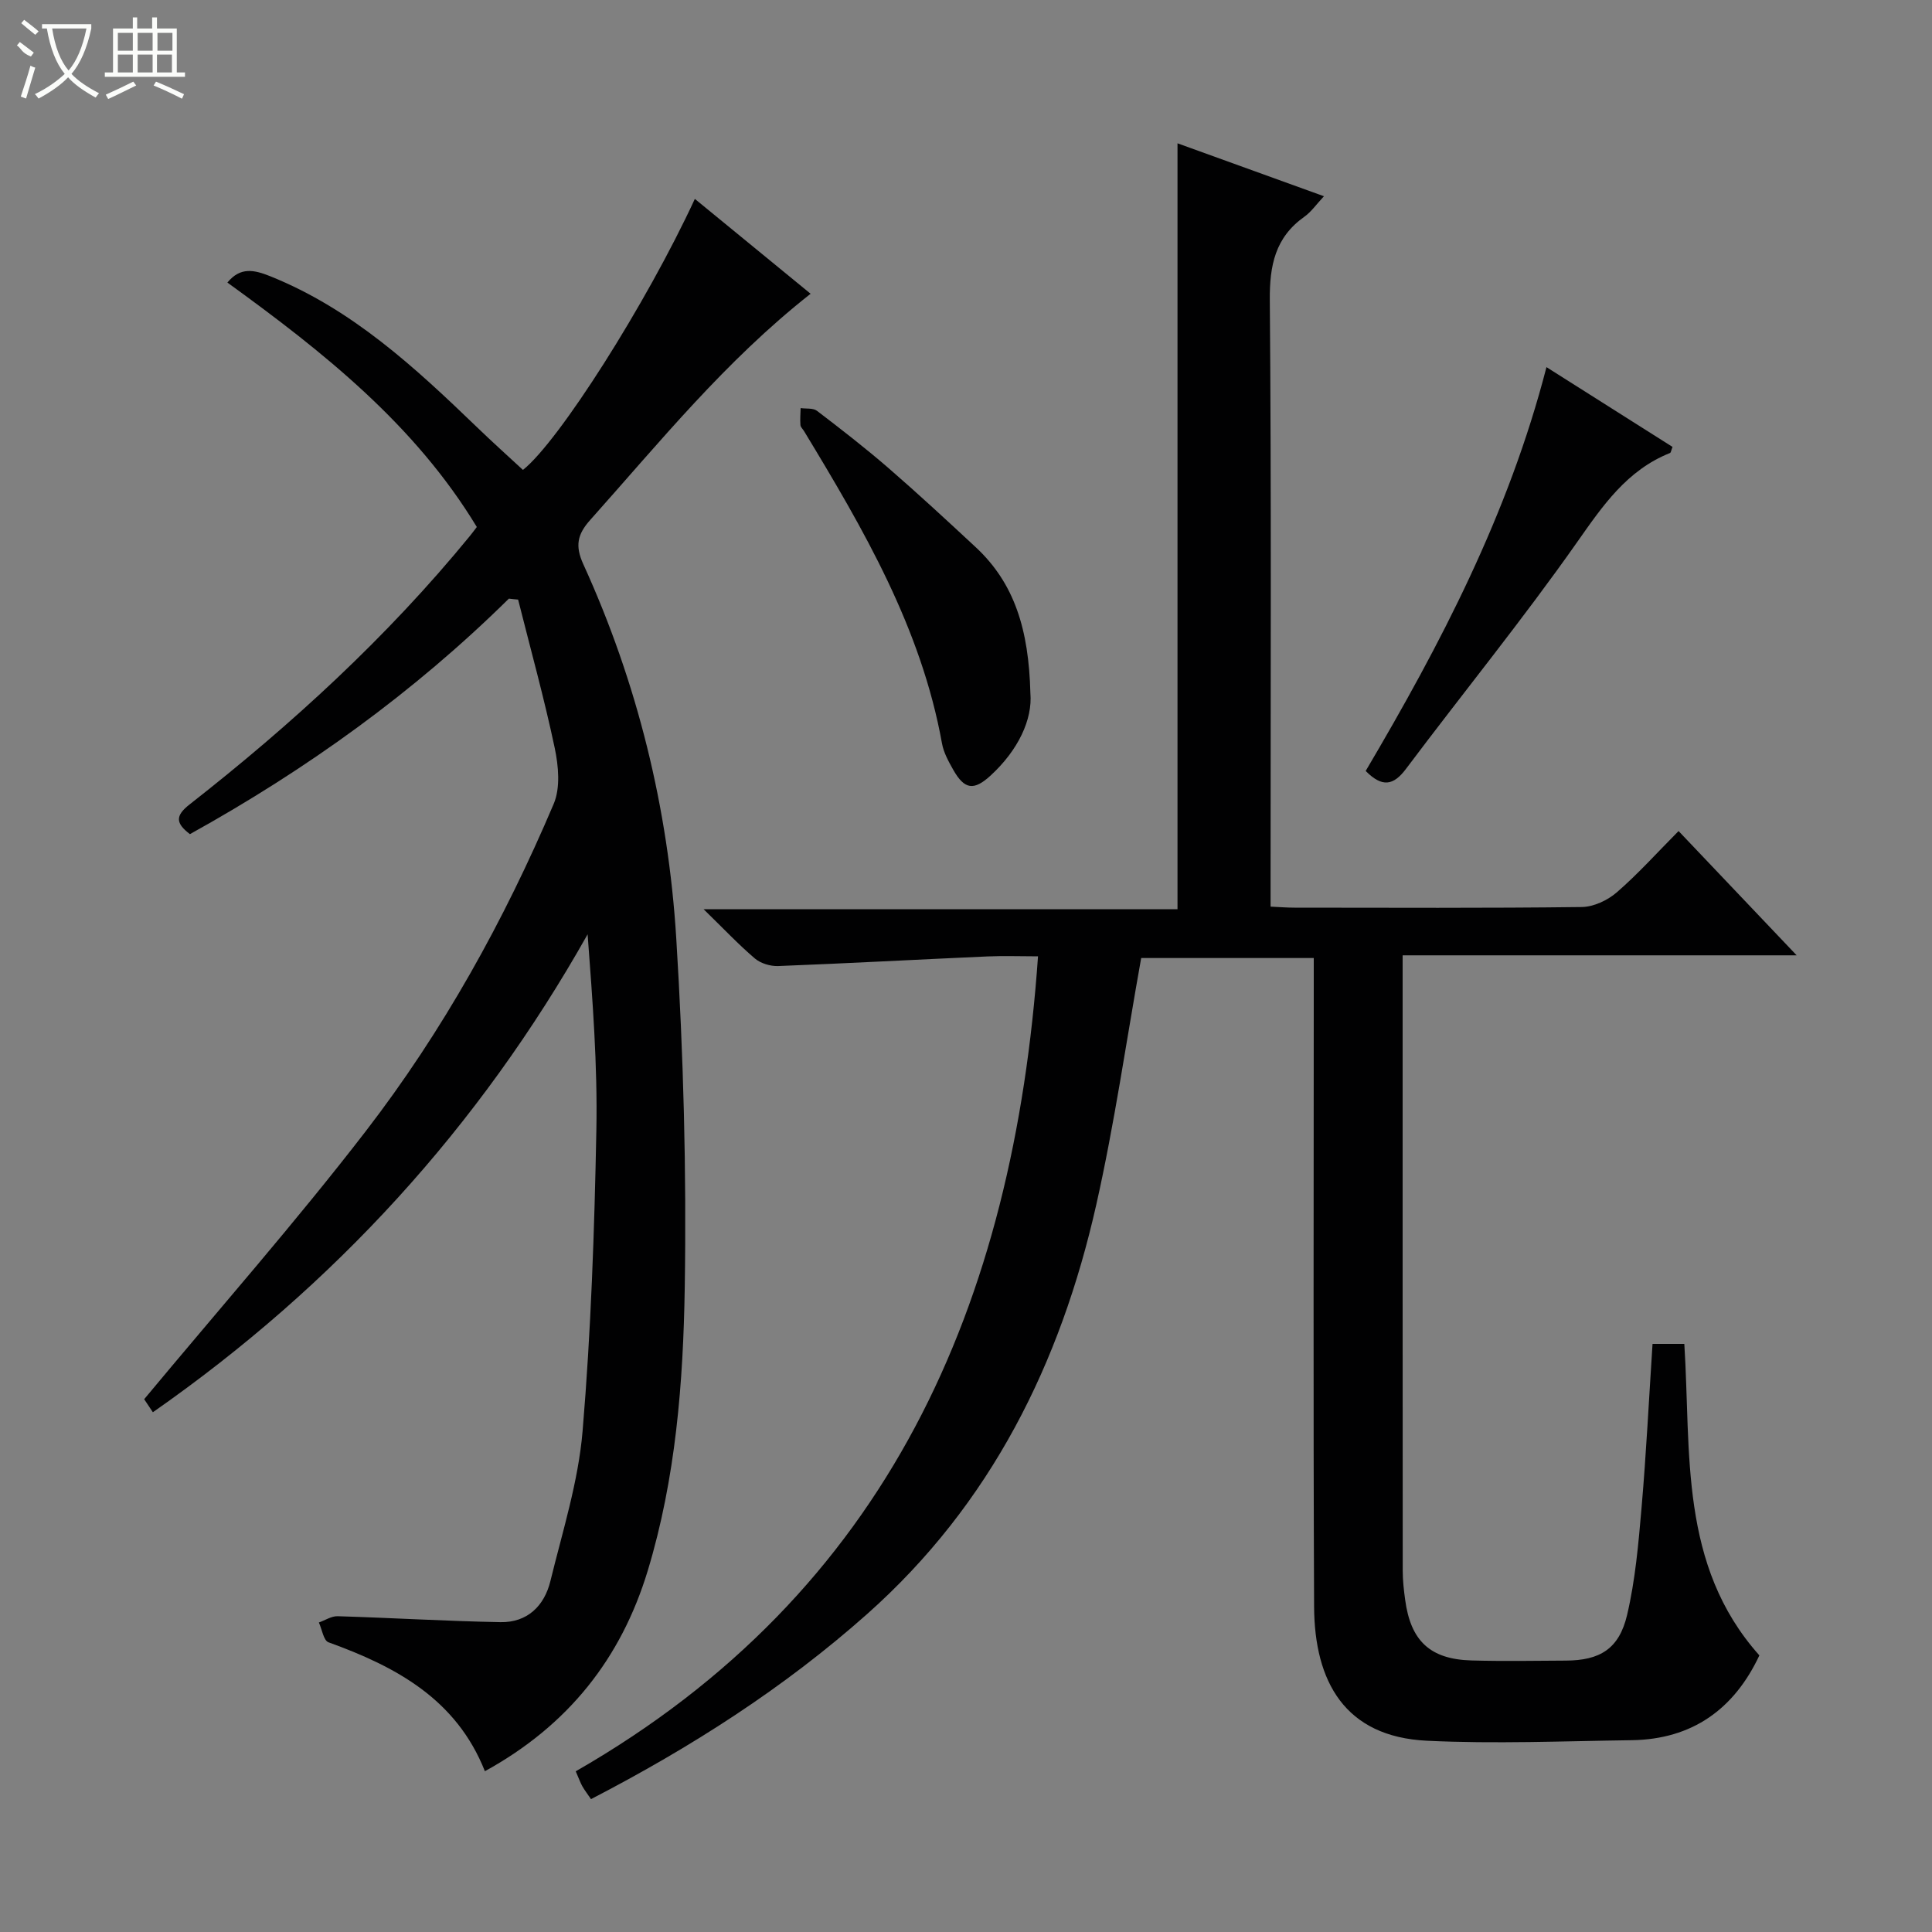 <svg enable-background="new 0 0 400 400" viewBox="0 0 400 400" xmlns="http://www.w3.org/2000/svg"><rect x="0" y="0" width="400" height="400" fill="#808080" stroke="none"/><g fill="#010102"><path d="m342.14 278.24h6.58c1.43 22.51-1.14 45.8 15.54 64.49-5.19 11.06-13.83 17.39-26.47 17.56-14.12.19-28.28.79-42.37.11-16.97-.82-23.28-12.21-23.35-27.78-.19-42.65-.07-85.31-.07-127.97 0-1.98 0-3.97 0-6.3-12.29 0-24.33 0-35.73 0-3.09 17.23-5.52 34.3-9.3 51.08-7.4 32.83-21.8 61.95-47.43 84.73-17.26 15.34-36.5 27.62-57.18 38.33-.72-1.06-1.31-1.82-1.78-2.64-.4-.71-.67-1.49-1.38-3.12 64.76-37.15 90.68-96.69 95.71-168.73-3.61 0-7.06-.13-10.49.02-14.44.64-28.87 1.43-43.31 1.99-1.6.06-3.6-.54-4.8-1.55-3.41-2.9-6.5-6.19-10.64-10.22h98.12c0-53.13 0-105.64 0-158.57 9.73 3.52 19.66 7.11 30.32 10.96-1.6 1.71-2.63 3.23-4.04 4.23-6.06 4.29-7.23 10.09-7.17 17.27.33 39.65.16 79.31.16 118.97v6.61c1.77.08 3.35.21 4.94.21 19.83.01 39.66.12 59.48-.13 2.47-.03 5.36-1.39 7.27-3.05 4.39-3.8 8.3-8.17 12.78-12.68 7.98 8.4 15.81 16.64 24.45 25.73-27.68 0-54.34 0-81.58 0v5.99c0 40.49-.01 80.98.02 121.47 0 1.98.23 3.98.5 5.95 1.14 8.55 5.18 12.34 13.75 12.58 6.49.18 13 .07 19.49.03 7.08-.03 11.06-2.41 12.72-9.48 1.69-7.2 2.34-14.69 2.98-22.1.97-11.22 1.53-22.49 2.28-33.99z"/><path d="m105.36 123.94c-19.68 19.42-41.88 35.37-66.04 48.76-2.93-2.24-3.1-3.78-.08-6.14 21.16-16.57 40.91-34.65 57.98-55.51.42-.51.81-1.04 1.5-1.94-12.85-21.23-31.82-36.26-51.64-50.61 2.7-3.29 5.55-2.64 8.89-1.3 16.94 6.81 29.97 18.9 42.82 31.28 3.11 3 6.32 5.89 9.48 8.81 7.4-5.85 25.56-34.41 35.59-56.11 8.01 6.56 15.84 12.97 23.97 19.64-17.64 13.87-31.24 30.72-45.63 46.83-2.67 2.98-3.17 5.36-1.43 9.17 11.21 24.58 17.58 50.55 19.24 77.41 1.49 24.06 2.14 48.22 1.76 72.32-.31 19.72-1.87 39.54-7.66 58.64-5.52 18.18-16.47 32.04-33.72 41.52-5.92-14.95-18.43-21.65-32.38-26.69-1.02-.37-1.34-2.68-1.99-4.1 1.3-.46 2.61-1.34 3.89-1.3 11.24.34 22.47 1.02 33.71 1.23 5.54.1 9.07-3.35 10.33-8.49 2.52-10.3 5.79-20.6 6.67-31.08 1.74-20.69 2.45-41.5 2.85-62.27.26-13.42-.78-26.87-1.81-40.57-22.47 39.9-52.43 72.71-90.01 98.95-1.01-1.51-1.8-2.7-1.8-2.7 15.62-18.79 31.36-36.65 45.87-55.48 15.99-20.75 28.68-43.65 38.92-67.78 1.41-3.32.99-7.85.21-11.56-2.18-10.32-5.01-20.5-7.58-30.73-.66-.05-1.29-.13-1.91-.2z"/><path d="m320.18 76.01c9.17 5.81 17.67 11.19 26.1 16.52-.29.72-.33 1.18-.53 1.26-8.92 3.57-13.9 10.88-19.24 18.48-11.26 16.02-23.65 31.24-35.41 46.91-2.61 3.48-4.93 3.89-8.35.44 15.44-26.16 29.57-53.13 37.43-83.61z"/><path d="m213.33 143.5c.47 5.44-2.51 11.81-8.24 17.07-3.45 3.16-5.39 2.94-7.73-1.19-.97-1.72-1.99-3.56-2.33-5.46-4.3-23.87-16.24-44.34-28.56-64.66-.26-.43-.72-.83-.75-1.27-.09-1.16.01-2.33.04-3.5 1.15.17 2.59-.05 3.39.57 5.02 3.83 10.01 7.7 14.78 11.83 6.15 5.33 12.12 10.86 18.08 16.4 8.05 7.49 10.99 17.09 11.32 30.21z"/></g><path d="m6.4 11.7c-2-.8-1.9-1.6-2.9-2.3l.6-.7c.9.7 1.9 1.4 2.9 2.2zm-2.1 8.3c.7-2.1 1.4-4.2 2-6.4.2.1.6.3 1 .4-.7 2.3-1.3 4.4-1.9 6.4zm3-12.8c-1.1-.9-2.1-1.7-2.9-2.4l.6-.7c1 .8 2 1.5 3 2.4zm1.4-1.3v-.9h10.2v.9c-.9 4.2-2.3 7.3-4.1 9.4 1.3 1.4 3.2 2.7 5.7 4-.2.2-.4.5-.7.9-2.5-1.4-4.4-2.7-5.7-4.2-1.4 1.5-3.5 3-6.1 4.4 0 0 0 0-.1-.1-.3-.4-.5-.7-.7-.8 2.7-1.3 4.7-2.8 6.2-4.2-1.8-2.2-3-5.3-3.7-9.4zm9.2 0h-7.1c.6 3.8 1.7 6.7 3.4 8.7 1.7-2 2.9-4.8 3.7-8.7z" fill="#fbfcfa"/><path d="m31.6 3.6h.9v2.3h4.1v9.1h1.7v.9h-16.6v-.9h1.7v-9.1h4.1v-2.3h.9v2.3h3.1v-2.3zm-4 13.3.6.8c-1.9.9-3.8 1.9-5.8 2.8-.2-.3-.3-.6-.5-.9 2-.9 3.9-1.8 5.7-2.7zm-3.2-10.1v3.7h3.1v-3.7zm0 4.5v3.7h3.1v-3.7zm4.1-4.5v3.7h3.1v-3.7zm0 4.5v3.7h3.1v-3.7zm9.1 9.1c-2.1-1.1-4.1-2-5.8-2.7l.5-.8c2.2.9 4.1 1.8 5.8 2.6l-.4.9zm-1.9-13.6h-3.1v3.7h3.1zm-3.2 4.5v3.7h3.1v-3.7z" fill="#fbfcfa"/></svg>